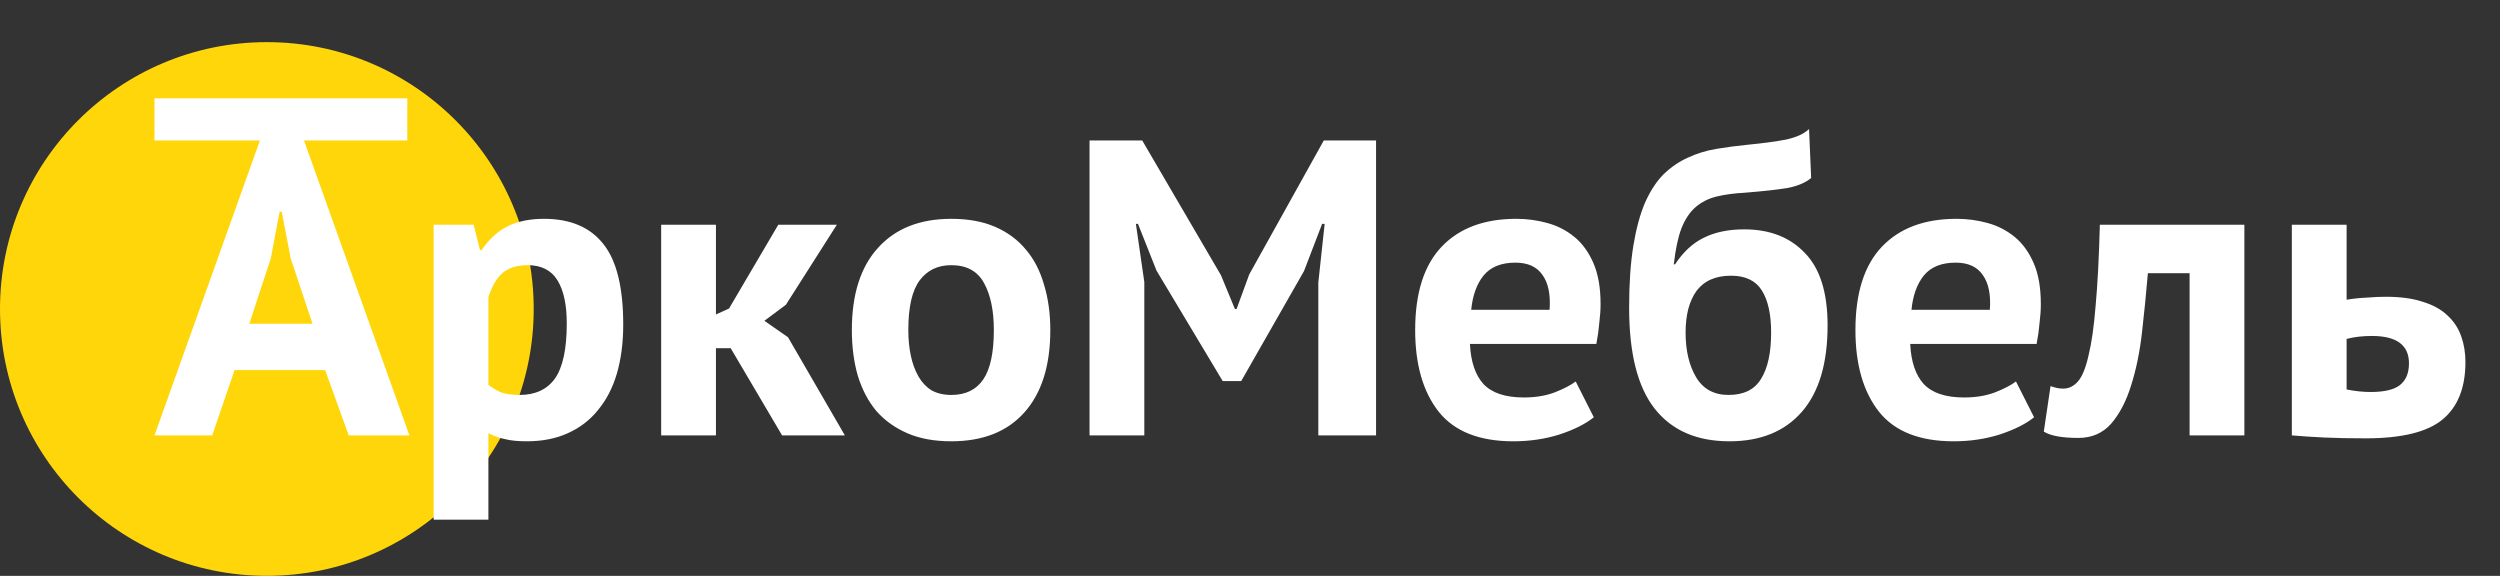 <svg width="178" height="41" viewBox="0 0 178 41" fill="none" xmlns="http://www.w3.org/2000/svg">
<rect x="0" y="0" width="178" height="41" fill="#333333" stroke="none"/>
<circle cx="19" cy="22" r="19" fill="#FFD60A"/>
<path d="M23.15 26.35H16.7L15.11 31H11L18.56 9.85H21.59L29.15 31H24.83L23.15 26.35ZM17.75 23.05H22.25L20.69 18.37L20.06 15.07H19.91L19.28 18.4L17.75 23.05ZM30.874 16H33.724L34.174 17.8H34.294C34.814 17.04 35.424 16.48 36.124 16.12C36.844 15.76 37.714 15.58 38.734 15.58C40.614 15.58 42.024 16.18 42.964 17.38C43.904 18.56 44.374 20.47 44.374 23.11C44.374 24.39 44.224 25.55 43.924 26.59C43.624 27.61 43.174 28.48 42.574 29.2C41.994 29.92 41.274 30.47 40.414 30.85C39.574 31.23 38.604 31.42 37.504 31.42C36.884 31.42 36.374 31.37 35.974 31.27C35.574 31.19 35.174 31.05 34.774 30.85V37H30.874V16ZM37.564 18.88C36.804 18.88 36.204 19.07 35.764 19.45C35.344 19.83 35.014 20.4 34.774 21.16V27.4C35.054 27.62 35.354 27.8 35.674 27.94C36.014 28.06 36.454 28.12 36.994 28.12C38.114 28.12 38.954 27.73 39.514 26.95C40.074 26.15 40.354 24.84 40.354 23.02C40.354 21.7 40.134 20.68 39.694 19.96C39.254 19.24 38.544 18.88 37.564 18.88ZM52.025 24.79H50.975V31H47.075V16H50.975V22.39L51.905 21.97L55.415 16H59.585L55.955 21.7L54.425 22.84L56.105 24.01L60.155 31H55.685L52.025 24.79ZM60.652 23.5C60.652 20.96 61.272 19.01 62.512 17.65C63.752 16.27 65.492 15.58 67.732 15.58C68.932 15.58 69.972 15.77 70.852 16.15C71.732 16.53 72.462 17.07 73.042 17.77C73.622 18.45 74.052 19.28 74.332 20.26C74.632 21.24 74.782 22.32 74.782 23.5C74.782 26.04 74.162 28 72.922 29.38C71.702 30.74 69.972 31.42 67.732 31.42C66.532 31.42 65.492 31.23 64.612 30.85C63.732 30.47 62.992 29.94 62.392 29.26C61.812 28.56 61.372 27.72 61.072 26.74C60.792 25.76 60.652 24.68 60.652 23.5ZM64.672 23.5C64.672 24.16 64.732 24.77 64.852 25.33C64.972 25.89 65.152 26.38 65.392 26.8C65.632 27.22 65.942 27.55 66.322 27.79C66.722 28.01 67.192 28.12 67.732 28.12C68.752 28.12 69.512 27.75 70.012 27.01C70.512 26.27 70.762 25.1 70.762 23.5C70.762 22.12 70.532 21.01 70.072 20.17C69.612 19.31 68.832 18.88 67.732 18.88C66.772 18.88 66.022 19.24 65.482 19.96C64.942 20.68 64.672 21.86 64.672 23.5ZM93.865 20.11L94.315 15.94H94.135L92.845 19.3L88.375 27.13H87.055L82.345 19.27L81.025 15.94H80.875L81.475 20.08V31H77.575V10H81.325L86.935 19.6L87.925 22H88.045L88.945 19.54L94.255 10H97.975V31H93.865V20.11ZM113.48 29.71C112.88 30.19 112.06 30.6 111.02 30.94C110 31.26 108.91 31.42 107.75 31.42C105.33 31.42 103.56 30.72 102.44 29.32C101.32 27.9 100.76 25.96 100.76 23.5C100.76 20.86 101.39 18.88 102.65 17.56C103.91 16.24 105.68 15.58 107.96 15.58C108.72 15.58 109.46 15.68 110.18 15.88C110.9 16.08 111.54 16.41 112.1 16.87C112.66 17.33 113.11 17.95 113.45 18.73C113.79 19.51 113.96 20.48 113.96 21.64C113.96 22.06 113.93 22.51 113.87 22.99C113.83 23.47 113.76 23.97 113.66 24.49H104.66C104.72 25.75 105.04 26.7 105.62 27.34C106.22 27.98 107.18 28.3 108.5 28.3C109.32 28.3 110.05 28.18 110.69 27.94C111.35 27.68 111.85 27.42 112.19 27.16L113.48 29.71ZM107.9 18.7C106.88 18.7 106.12 19.01 105.62 19.63C105.14 20.23 104.85 21.04 104.75 22.06H110.33C110.41 20.98 110.24 20.15 109.82 19.57C109.42 18.99 108.78 18.7 107.9 18.7ZM119.264 18.82C119.844 17.94 120.524 17.31 121.304 16.93C122.104 16.53 123.064 16.33 124.184 16.33C126.004 16.33 127.444 16.89 128.504 18.01C129.584 19.11 130.124 20.83 130.124 23.17C130.124 25.87 129.514 27.92 128.294 29.32C127.074 30.72 125.354 31.42 123.134 31.42C120.814 31.42 119.044 30.65 117.824 29.11C116.604 27.57 115.994 25.17 115.994 21.91C115.994 20.19 116.094 18.72 116.294 17.5C116.494 16.28 116.774 15.25 117.134 14.41C117.514 13.57 117.954 12.9 118.454 12.4C118.974 11.9 119.544 11.51 120.164 11.23C120.804 10.93 121.484 10.72 122.204 10.6C122.924 10.48 123.684 10.38 124.484 10.3C125.524 10.2 126.414 10.08 127.154 9.94C127.894 9.78 128.444 9.53 128.804 9.19L128.954 12.67C128.554 13.01 127.984 13.25 127.244 13.39C126.504 13.51 125.504 13.62 124.244 13.72C123.484 13.76 122.814 13.85 122.234 13.99C121.654 14.13 121.154 14.38 120.734 14.74C120.314 15.1 119.974 15.61 119.714 16.27C119.474 16.91 119.294 17.76 119.174 18.82H119.264ZM120.014 23.68C120.014 24.96 120.264 26.02 120.764 26.86C121.264 27.7 122.034 28.12 123.074 28.12C124.154 28.12 124.924 27.74 125.384 26.98C125.864 26.22 126.104 25.12 126.104 23.68C126.104 22.38 125.884 21.38 125.444 20.68C125.004 19.98 124.274 19.63 123.254 19.63C122.154 19.63 121.334 19.99 120.794 20.71C120.274 21.43 120.014 22.42 120.014 23.68ZM144.827 29.71C144.227 30.19 143.407 30.6 142.367 30.94C141.347 31.26 140.257 31.42 139.097 31.42C136.677 31.42 134.907 30.72 133.787 29.32C132.667 27.9 132.107 25.96 132.107 23.5C132.107 20.86 132.737 18.88 133.997 17.56C135.257 16.24 137.027 15.58 139.307 15.58C140.067 15.58 140.807 15.68 141.527 15.88C142.247 16.08 142.887 16.41 143.447 16.87C144.007 17.33 144.457 17.95 144.797 18.73C145.137 19.51 145.307 20.48 145.307 21.64C145.307 22.06 145.277 22.51 145.217 22.99C145.177 23.47 145.107 23.97 145.007 24.49H136.007C136.067 25.75 136.387 26.7 136.967 27.34C137.567 27.98 138.527 28.3 139.847 28.3C140.667 28.3 141.397 28.18 142.037 27.94C142.697 27.68 143.197 27.42 143.537 27.16L144.827 29.71ZM139.247 18.7C138.227 18.7 137.467 19.01 136.967 19.63C136.487 20.23 136.197 21.04 136.097 22.06H141.677C141.757 20.98 141.587 20.15 141.167 19.57C140.767 18.99 140.127 18.7 139.247 18.7ZM155.899 19.45H152.929C152.809 20.87 152.669 22.28 152.509 23.68C152.349 25.08 152.089 26.34 151.729 27.46C151.389 28.56 150.919 29.46 150.319 30.16C149.719 30.84 148.939 31.18 147.979 31.18C146.819 31.18 145.999 31.03 145.519 30.73L145.999 27.49C146.319 27.61 146.619 27.67 146.899 27.67C147.299 27.67 147.649 27.5 147.949 27.16C148.249 26.82 148.499 26.21 148.699 25.33C148.919 24.45 149.089 23.26 149.209 21.76C149.349 20.24 149.449 18.32 149.509 16H159.799V31H155.899V19.45ZM167.079 27.73C167.679 27.85 168.249 27.91 168.789 27.91C169.749 27.91 170.439 27.75 170.859 27.43C171.299 27.09 171.519 26.57 171.519 25.87C171.519 24.57 170.639 23.92 168.879 23.92C168.219 23.92 167.619 23.99 167.079 24.13V27.73ZM167.079 21.34C167.559 21.26 168.039 21.21 168.519 21.19C169.019 21.15 169.469 21.13 169.869 21.13C170.909 21.13 171.789 21.25 172.509 21.49C173.229 21.71 173.809 22.03 174.249 22.45C174.709 22.87 175.039 23.37 175.239 23.95C175.439 24.51 175.539 25.12 175.539 25.78C175.539 27.6 174.999 28.96 173.919 29.86C172.839 30.76 171.009 31.21 168.429 31.21C167.289 31.21 166.299 31.19 165.459 31.15C164.639 31.11 163.879 31.06 163.179 31V16H167.079V21.34Z" fill="white"/>
<rect x="11" y="7" width="18" height="3" fill="white"/>
</svg>
